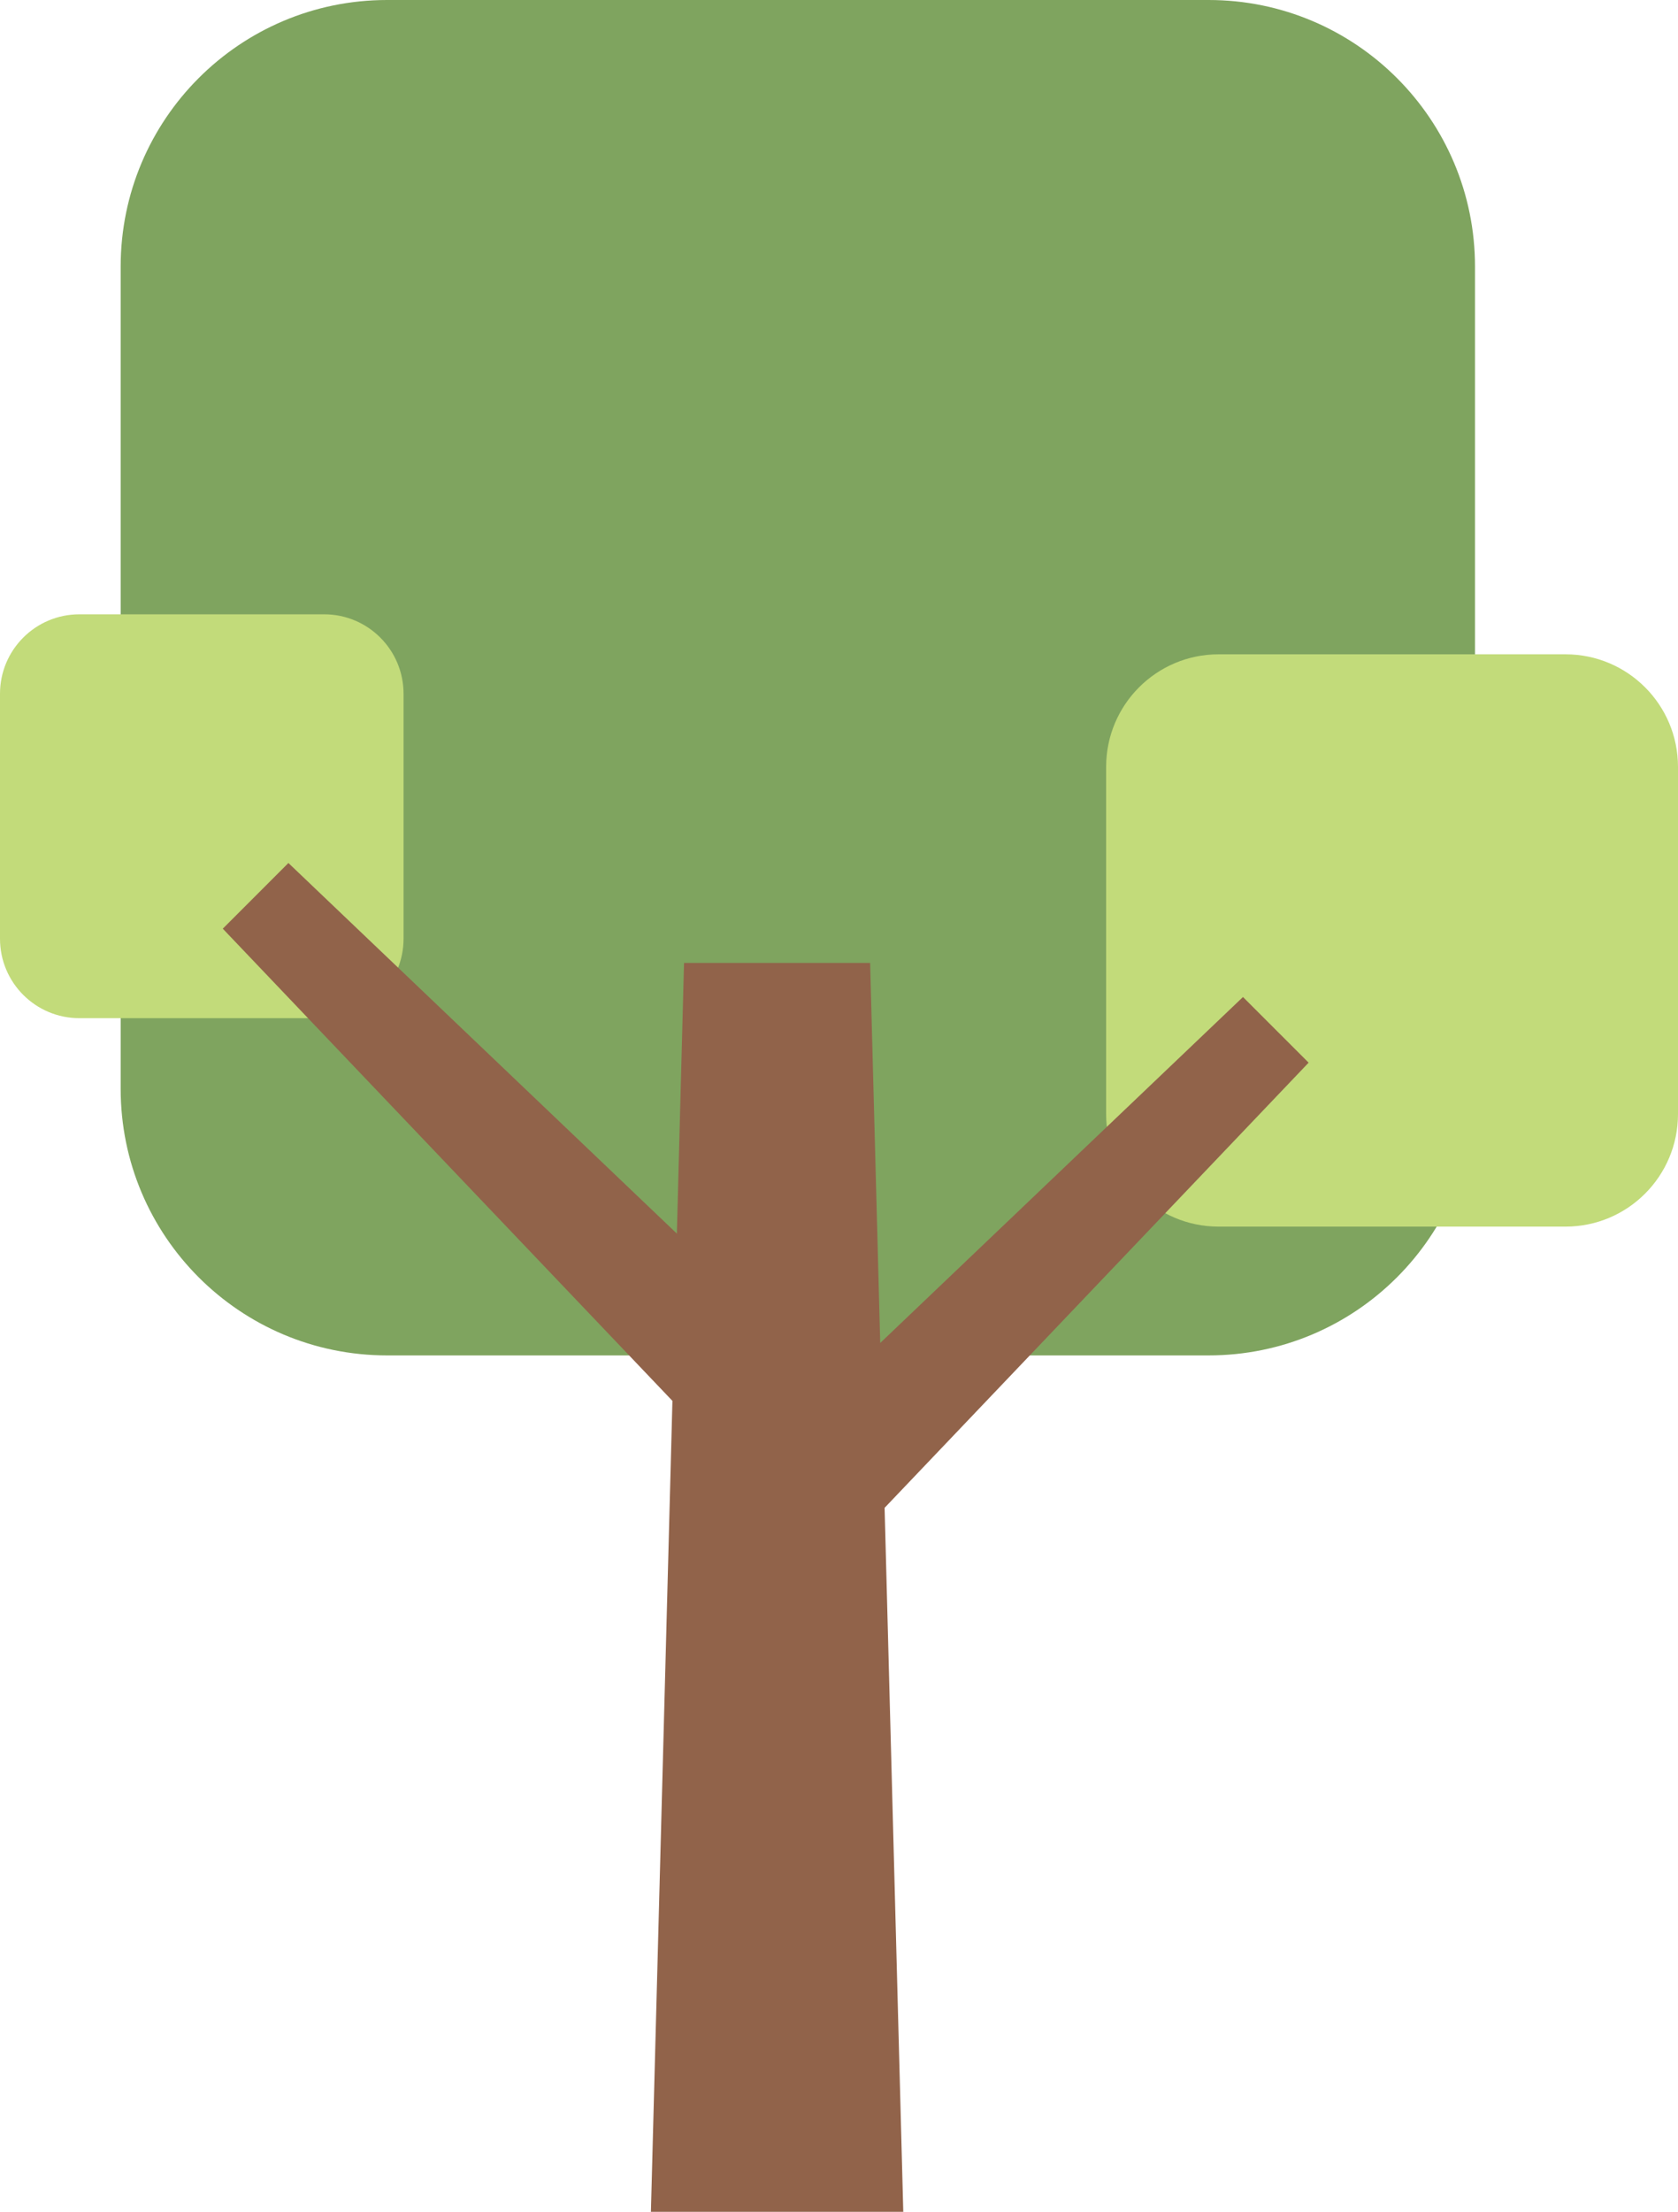 <?xml version="1.0" encoding="utf-8"?>
<!-- Generator: Adobe Illustrator 17.0.0, SVG Export Plug-In . SVG Version: 6.00 Build 0)  -->
<!DOCTYPE svg PUBLIC "-//W3C//DTD SVG 1.1//EN" "http://www.w3.org/Graphics/SVG/1.1/DTD/svg11.dtd">
<svg version="1.1" id="Capa_1" xmlns="http://www.w3.org/2000/svg" xmlns:xlink="http://www.w3.org/1999/xlink" x="0px" y="0px"
	 width="296.674px" height="390.748px" viewBox="0 0 296.674 390.748" enable-background="new 0 0 296.674 390.748"
	 xml:space="preserve">
<path fill="#7FA45F" d="M213.684,239.451H68.434c-26.013,0-47.1-21.088-47.1-47.1V47.1c0-26.013,21.087-47.1,47.1-47.1h145.25
	c26.013,0,47.1,21.088,47.1,47.1v145.25C260.785,218.364,239.697,239.451,213.684,239.451z"/>
<path fill="#C2DB7A" d="M276.786,216.7h-61.332c-10.984,0-19.888-8.904-19.888-19.888v-61.331c0-10.984,8.904-19.888,19.888-19.888
	h61.331c10.984,0,19.888,8.904,19.888,19.888v61.331C296.674,207.796,287.77,216.7,276.786,216.7z M57.315,179.875h-43.28
	C6.284,179.875,0,173.592,0,165.841v-43.28c0-7.751,6.284-14.035,14.034-14.035h43.28c7.751,0,14.034,6.284,14.034,14.035v43.28
	C71.349,173.592,65.066,179.875,57.315,179.875z"/>
<path fill="#91634A" d="M156.399,266.379l3.303,124.369h-44.62l3.804-143.264L39.39,164.065l11.601-11.603l68.679,65.469
	l1.269-47.816h32.903l1.783,67.14l64.139-61.121l11.602,11.601L156.399,266.379z"/>
</svg>
